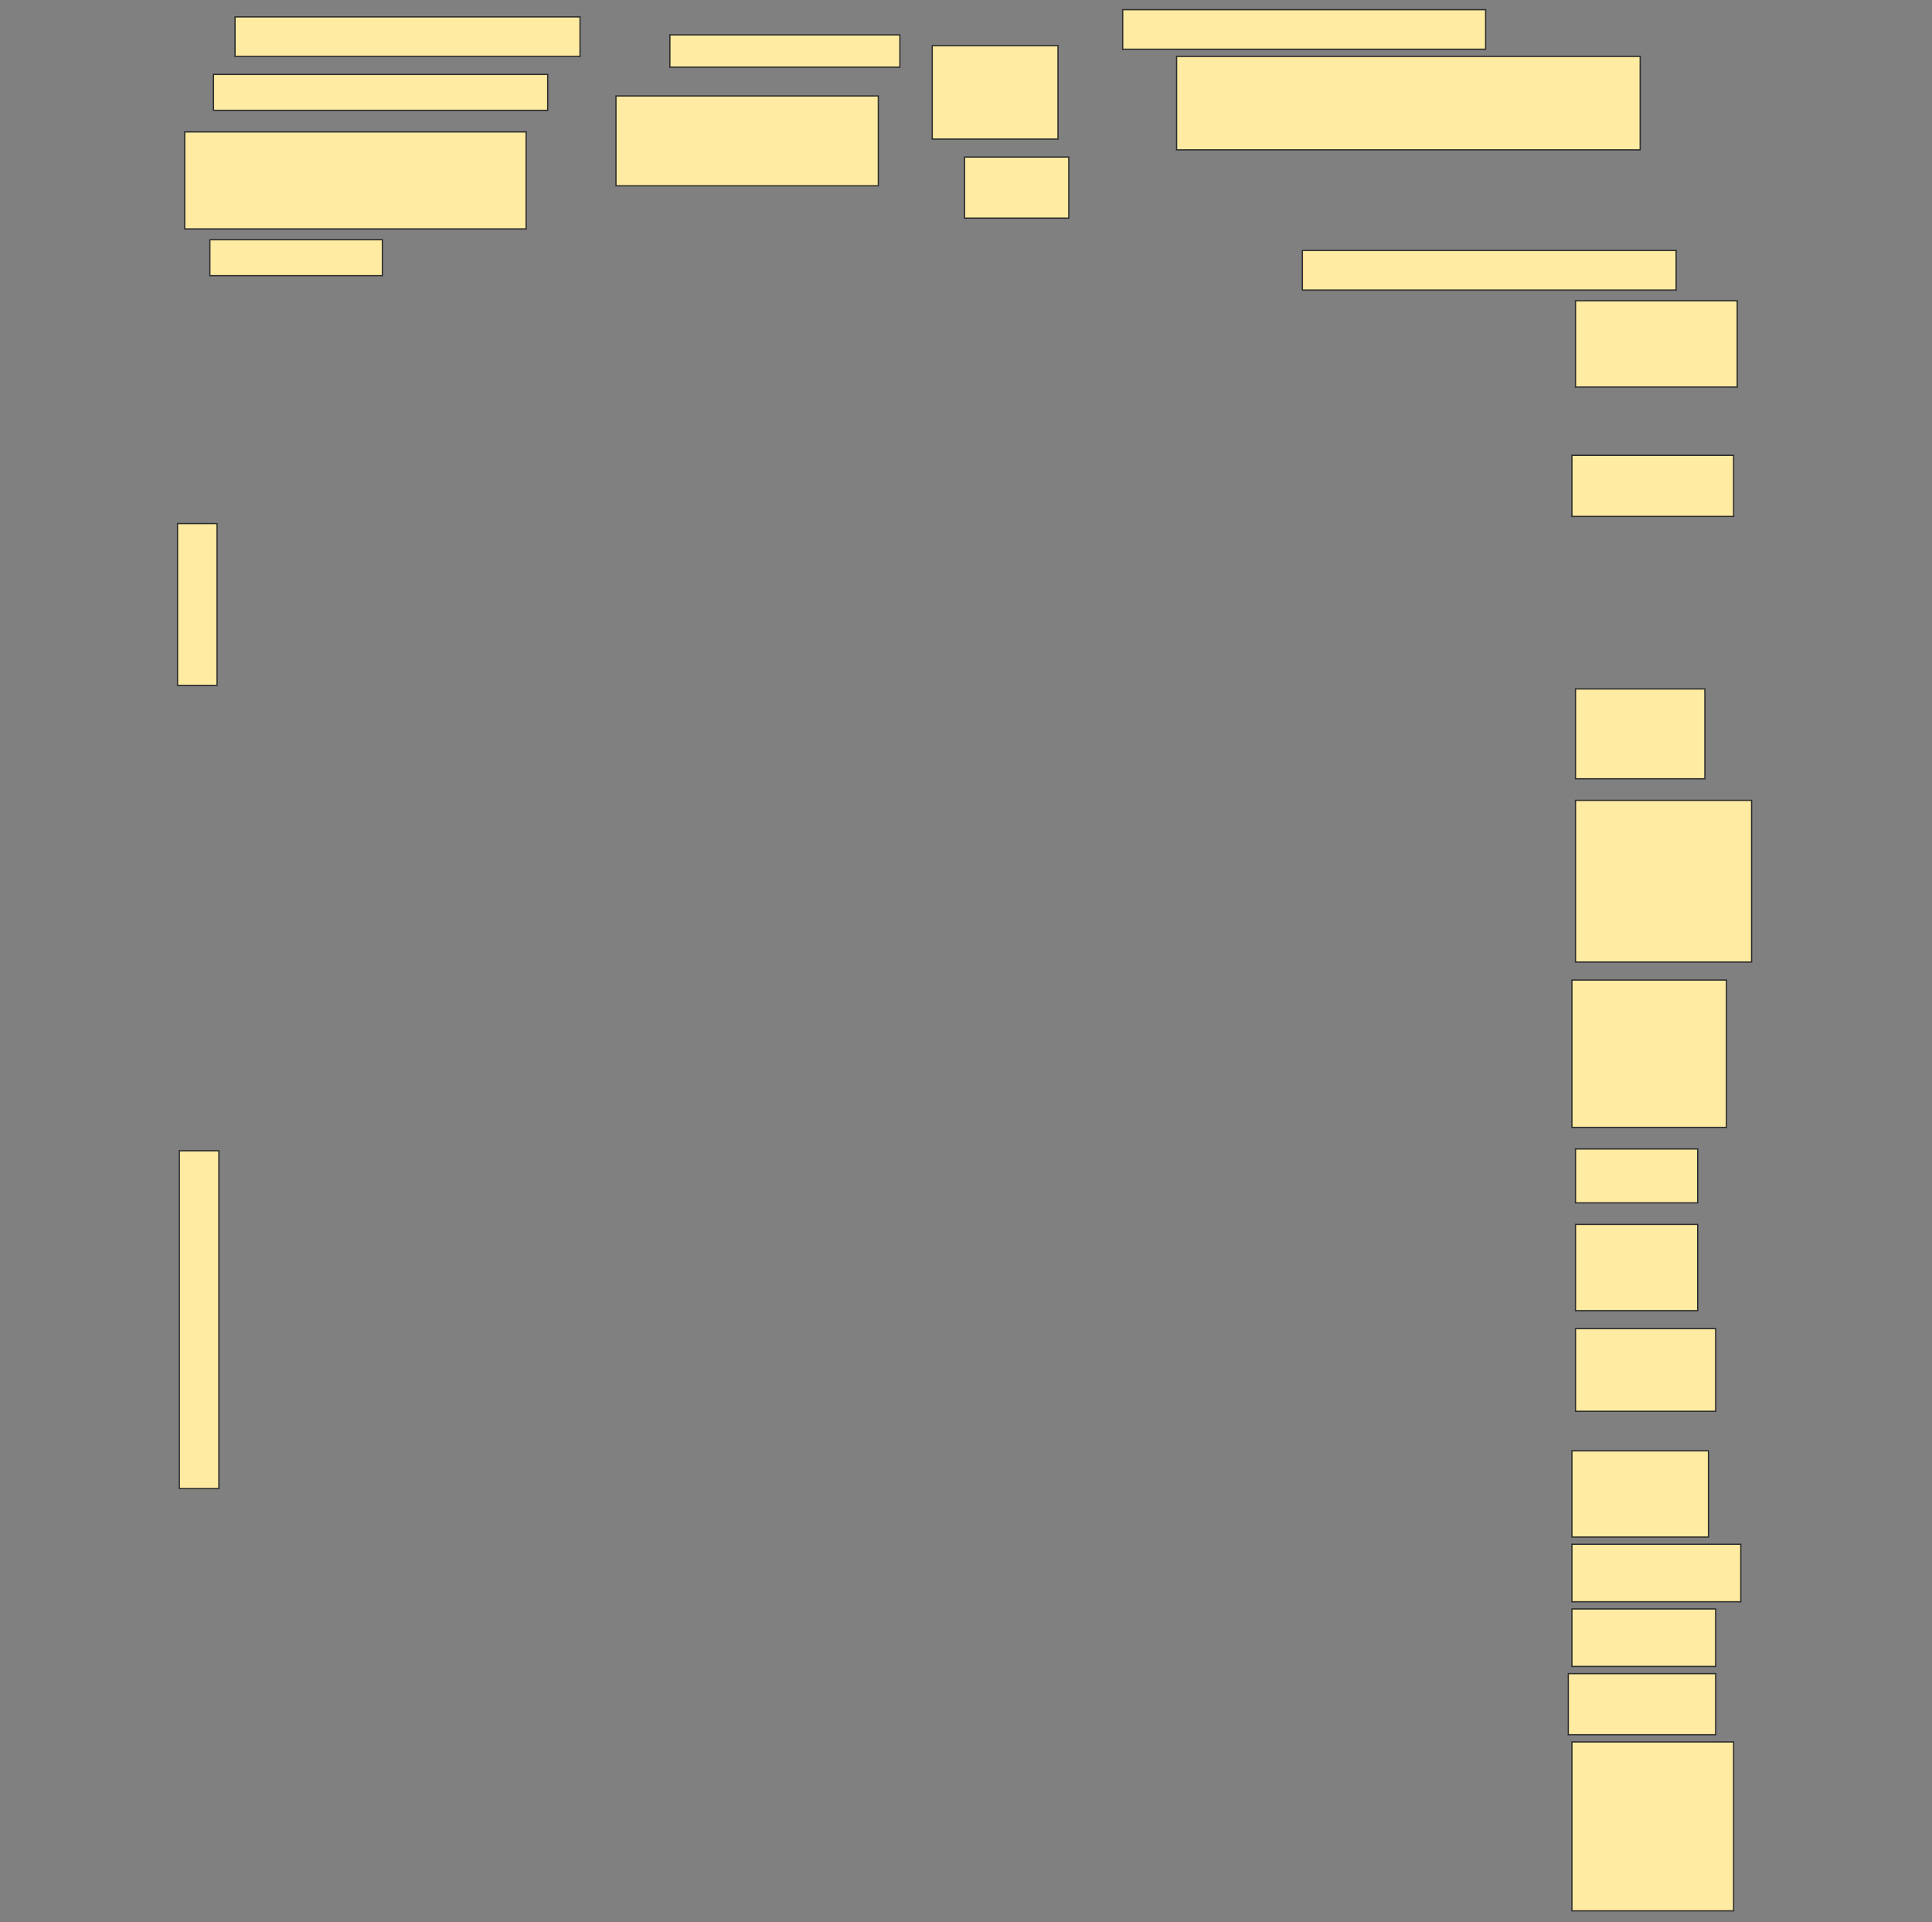 <svg height="1528" width="1536" xmlns="http://www.w3.org/2000/svg">
 <rect width="100%" height="100%" fill="#808080" stroke="none"/>
 <!-- Created with Image Occlusion Enhanced -->
 <g>
  <title>Labels</title>
 </g>
 <g>
  <title>Masks</title>
  <rect fill="#FFEBA2" height="31.429" id="187e7442816b4f39bbc70a7eab04f332-ao-1" stroke="#2D2D2D" width="274.286" x="186.857" y="13.429"/>
  <rect fill="#FFEBA2" height="25.714" id="187e7442816b4f39bbc70a7eab04f332-ao-2" stroke="#2D2D2D" width="182.857" x="532.572" y="27.714"/>
  <rect fill="#FFEBA2" height="31.429" id="187e7442816b4f39bbc70a7eab04f332-ao-3" stroke="#2D2D2D" width="288.571" x="892.572" y="7.714"/>
  <rect fill="#FFEBA2" height="28.571" id="187e7442816b4f39bbc70a7eab04f332-ao-4" stroke="#2D2D2D" width="265.714" x="169.714" y="59.143"/>
  <rect fill="#FFEBA2" height="74.286" id="187e7442816b4f39bbc70a7eab04f332-ao-5" stroke="#2D2D2D" width="100" x="741.143" y="36.286"/>
  <rect fill="#FFEBA2" height="74.286" id="187e7442816b4f39bbc70a7eab04f332-ao-6" stroke="#2D2D2D" width="368.571" x="935.429" y="44.857"/>
  <rect fill="#FFEBA2" height="71.429" id="187e7442816b4f39bbc70a7eab04f332-ao-7" stroke="#2D2D2D" width="208.571" x="489.714" y="76.286"/>
  <rect fill="#FFEBA2" height="77.143" id="187e7442816b4f39bbc70a7eab04f332-ao-8" stroke="#2D2D2D" width="271.429" x="146.857" y="104.857"/>
  <rect fill="#FFEBA2" height="48.571" id="187e7442816b4f39bbc70a7eab04f332-ao-9" stroke="#2D2D2D" width="82.857" x="766.857" y="124.857"/>
  <rect fill="#FFEBA2" height="28.571" id="187e7442816b4f39bbc70a7eab04f332-ao-10" stroke="#2D2D2D" width="137.143" x="166.857" y="190.571"/>
  <rect fill="#FFEBA2" height="31.429" id="187e7442816b4f39bbc70a7eab04f332-ao-11" stroke="#2D2D2D" width="297.143" x="1035.429" y="199.143"/>
  <rect fill="#FFEBA2" height="68.571" id="187e7442816b4f39bbc70a7eab04f332-ao-12" stroke="#2D2D2D" width="128.571" x="1252.572" y="239.143"/>
  <rect fill="#FFEBA2" height="48.571" id="187e7442816b4f39bbc70a7eab04f332-ao-13" stroke="#2D2D2D" width="128.571" x="1249.714" y="362"/>
  <rect fill="#FFEBA2" height="71.429" id="187e7442816b4f39bbc70a7eab04f332-ao-14" stroke="#2D2D2D" width="102.857" x="1252.572" y="547.714"/>
  <rect fill="#FFEBA2" height="128.571" id="187e7442816b4f39bbc70a7eab04f332-ao-15" stroke="#2D2D2D" width="140" x="1252.572" y="636.286"/>
  <rect fill="#FFEBA2" height="117.143" id="187e7442816b4f39bbc70a7eab04f332-ao-16" stroke="#2D2D2D" stroke-dasharray="null" stroke-linecap="null" stroke-linejoin="null" width="122.857" x="1249.714" y="779.143"/>
  <rect fill="#FFEBA2" height="42.857" id="187e7442816b4f39bbc70a7eab04f332-ao-17" stroke="#2D2D2D" stroke-dasharray="null" stroke-linecap="null" stroke-linejoin="null" width="97.143" x="1252.572" y="913.429"/>
  <rect fill="#FFEBA2" height="68.571" id="187e7442816b4f39bbc70a7eab04f332-ao-18" stroke="#2D2D2D" stroke-dasharray="null" stroke-linecap="null" stroke-linejoin="null" width="97.143" x="1252.572" y="973.429"/>
  <rect fill="#FFEBA2" height="65.714" id="187e7442816b4f39bbc70a7eab04f332-ao-19" stroke="#2D2D2D" stroke-dasharray="null" stroke-linecap="null" stroke-linejoin="null" width="111.429" x="1252.572" y="1056.286"/>
  <rect fill="#FFEBA2" height="68.571" id="187e7442816b4f39bbc70a7eab04f332-ao-20" stroke="#2D2D2D" stroke-dasharray="null" stroke-linecap="null" stroke-linejoin="null" width="108.571" x="1249.714" y="1153.429"/>
  <rect fill="#FFEBA2" height="45.714" id="187e7442816b4f39bbc70a7eab04f332-ao-21" stroke="#2D2D2D" stroke-dasharray="null" stroke-linecap="null" stroke-linejoin="null" width="134.286" x="1249.714" y="1227.714"/>
  <rect fill="#FFEBA2" height="45.714" id="187e7442816b4f39bbc70a7eab04f332-ao-22" stroke="#2D2D2D" stroke-dasharray="null" stroke-linecap="null" stroke-linejoin="null" width="114.286" x="1249.714" y="1279.143"/>
  <rect fill="#FFEBA2" height="48.571" id="187e7442816b4f39bbc70a7eab04f332-ao-23" stroke="#2D2D2D" stroke-dasharray="null" stroke-linecap="null" stroke-linejoin="null" width="117.143" x="1246.857" y="1330.572"/>
  <rect fill="#FFEBA2" height="134.286" id="187e7442816b4f39bbc70a7eab04f332-ao-24" stroke="#2D2D2D" stroke-dasharray="null" stroke-linecap="null" stroke-linejoin="null" width="128.571" x="1249.714" y="1384.857"/>
  <rect fill="#FFEBA2" height="31.429" id="187e7442816b4f39bbc70a7eab04f332-ao-25" stroke="#2D2D2D" stroke-dasharray="null" stroke-linecap="null" stroke-linejoin="null" transform="rotate(-90 156.857,480.572) " width="128.571" x="92.571" y="464.857"/>
  <rect fill="#FFEBA2" height="31.429" id="187e7442816b4f39bbc70a7eab04f332-ao-26" stroke="#2D2D2D" stroke-dasharray="null" stroke-linecap="null" stroke-linejoin="null" transform="rotate(-90 158.286,1049.143) " width="268.571" x="24" y="1033.429"/>
 </g>
</svg>